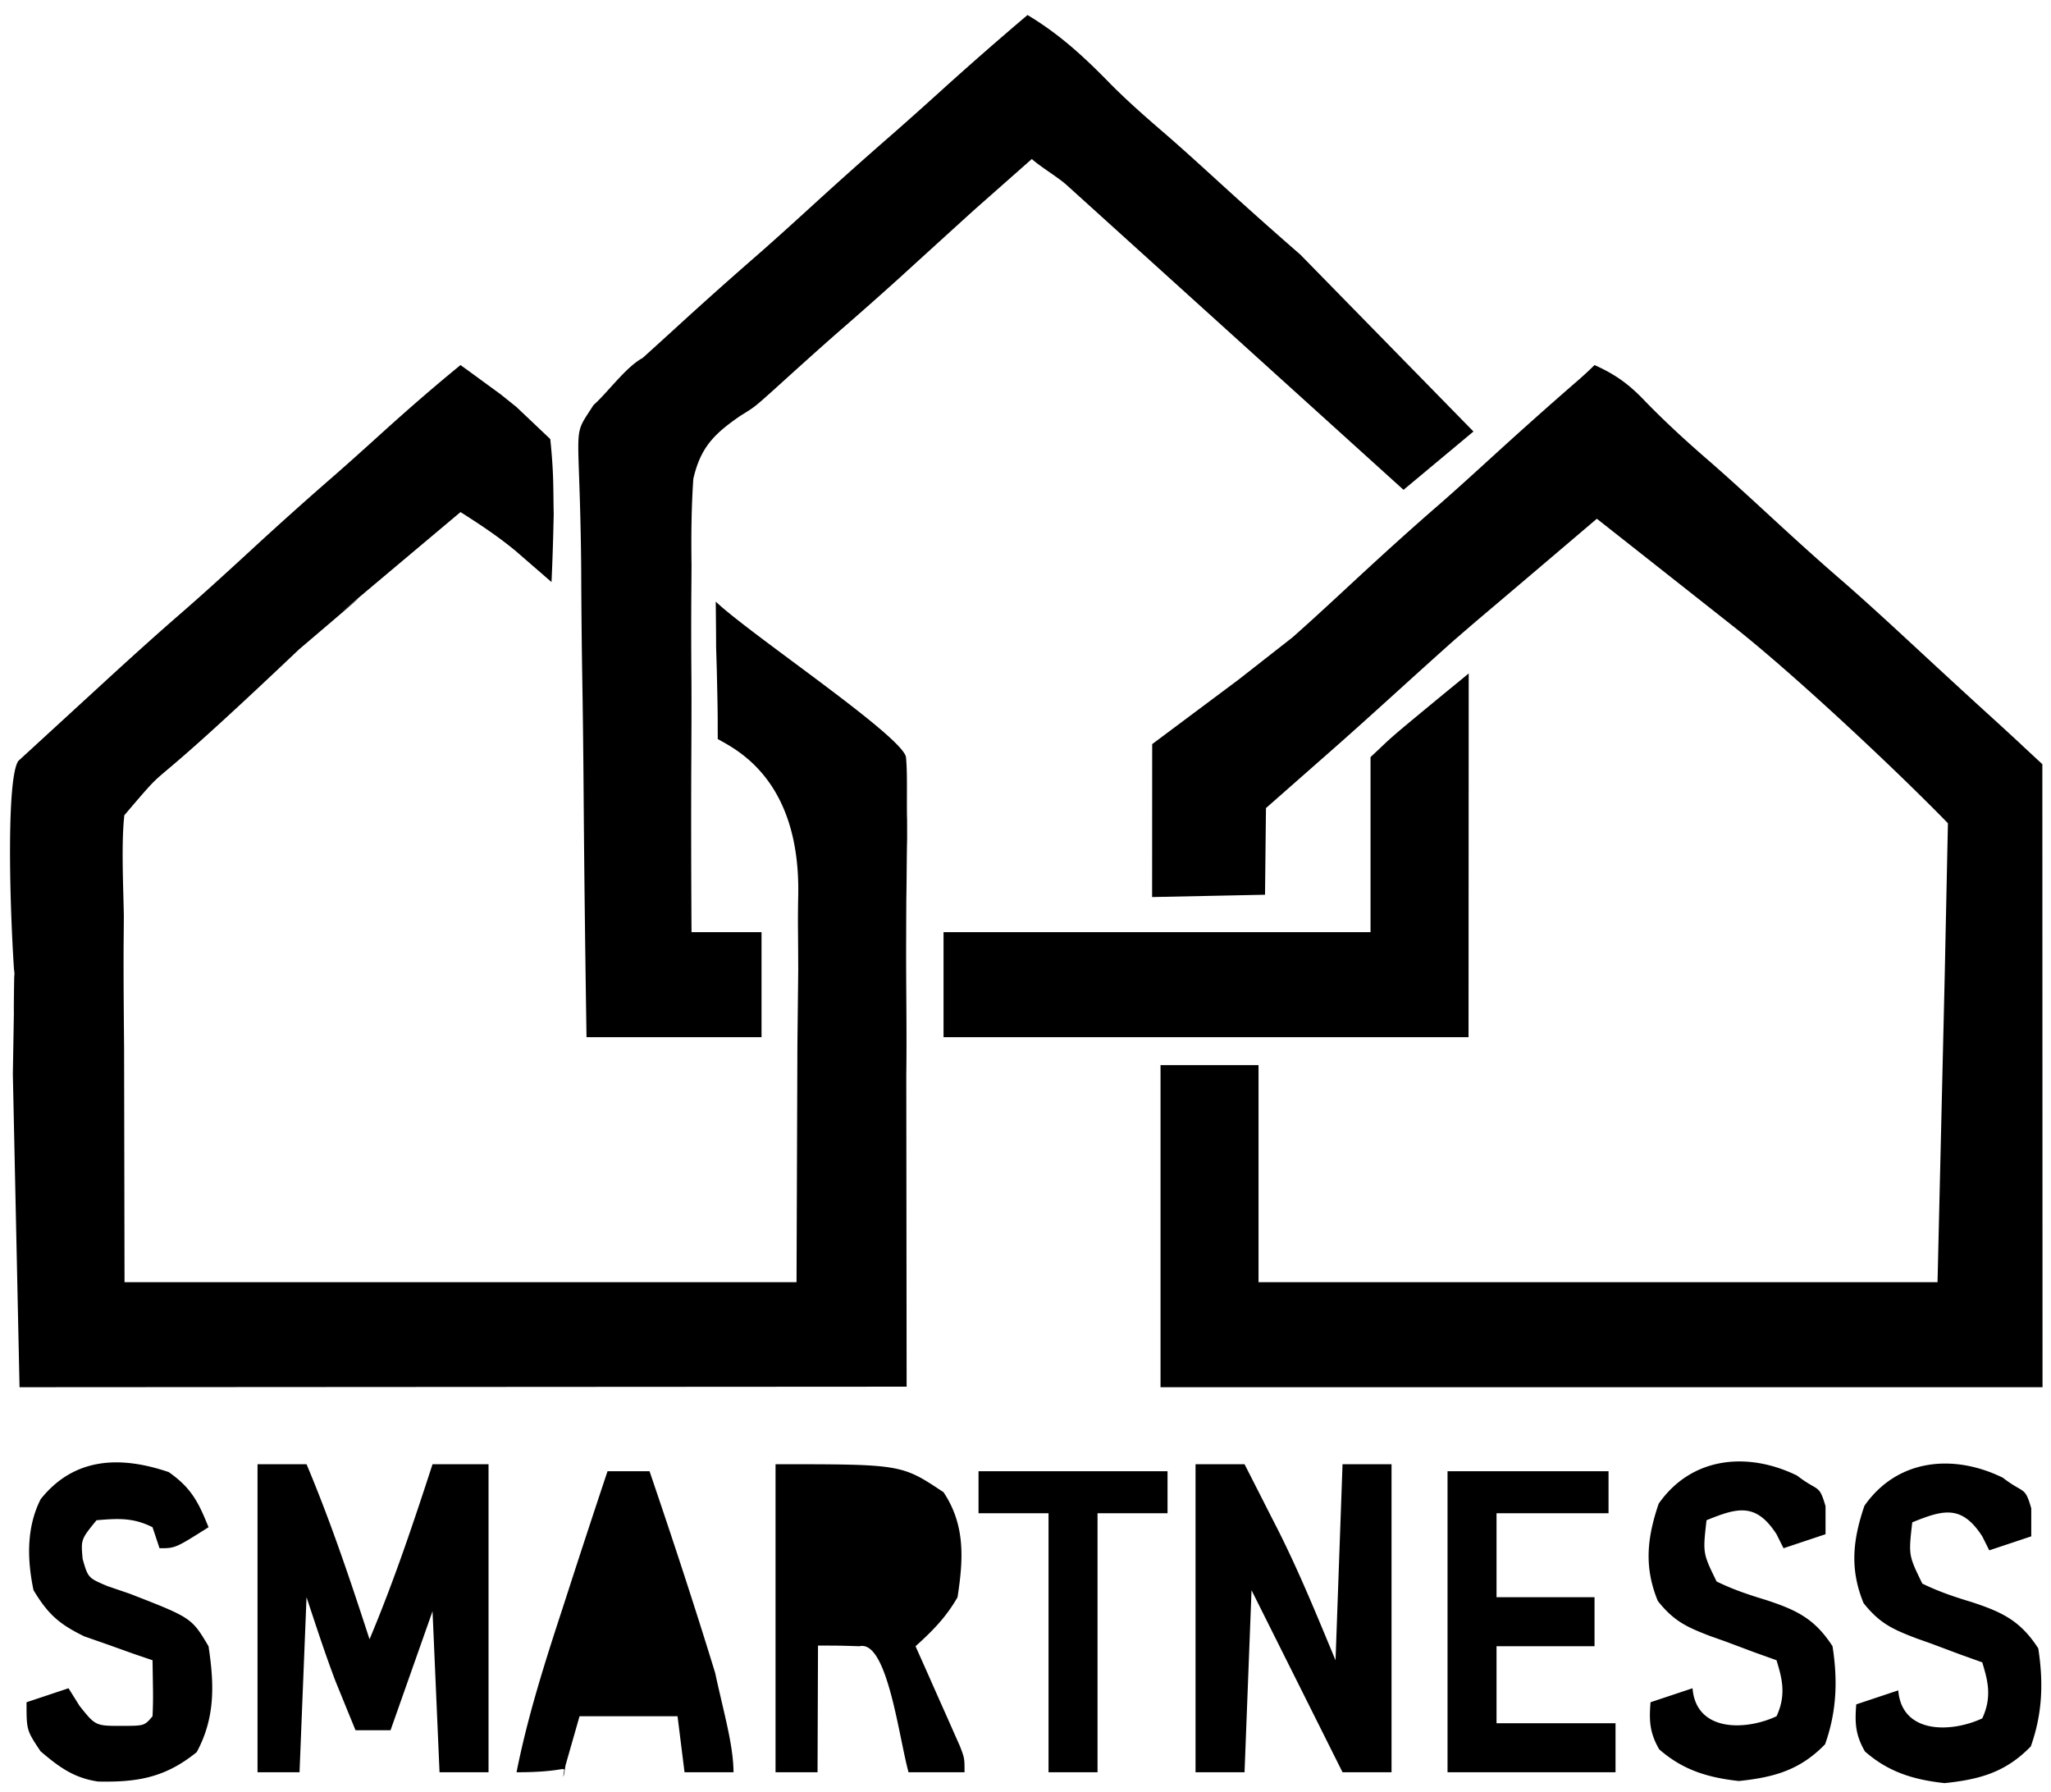 <?xml version="1.0" encoding="UTF-8" standalone="no"?>
<svg
   version="1.1"
   id="svg4"
   sodipodi:docname="smartness-logo.svg"
   viewBox="0 0 293 256"
   inkscape:version="1.1.2 (0a00cf5339, 2022-02-04)"
   xmlns:inkscape="http://www.inkscape.org/namespaces/inkscape"
   xmlns:sodipodi="http://sodipodi.sourceforge.net/DTD/sodipodi-0.dtd"
   xmlns="http://www.w3.org/2000/svg"
   xmlns:svg="http://www.w3.org/2000/svg">
  <defs
     id="defs8" />
  <sodipodi:namedview
     id="namedview6"
     pagecolor="#ffffff"
     bordercolor="#666666"
     borderopacity="1.0"
     inkscape:pageshadow="2"
     inkscape:pageopacity="0.0"
     inkscape:pagecheckerboard="0"
     showgrid="false"
     inkscape:zoom="3.296875"
     inkscape:cx="146.50237"
     inkscape:cy="128.15166"
     inkscape:window-width="1850"
     inkscape:window-height="1016"
     inkscape:window-x="70"
     inkscape:window-y="27"
     inkscape:window-maximized="1"
     inkscape:current-layer="svg4" />
  <path
     fill="currentColor"
     d="M286.118 211.072c3.062 2.375 3.125 1.125 4.062 4.375v4l-6 2-1-2c-2.946-4.553-5.582-3.794-10-2-.539 4.708-.539 4.708 1.438 8.75 2.34 1.142 4.516 1.872 7 2.625 4.35 1.422 6.994 2.648 9.562 6.625.76 4.9.595 9.319-1.062 14-3.583 3.698-7.278 4.72-12.313 5.25-4.568-.498-8.069-1.628-11.384-4.522-1.363-2.37-1.457-4.063-1.241-6.728l6-2c.514 6.314 7.654 6.043 12 4 1.469-3.149.725-5.572 0-8l-3.176-1.137-4.136-1.55-2.092-.741c-3.395-1.295-5.247-2.133-7.553-5.033-2.005-4.881-1.524-9.056.121-13.899 4.696-6.731 12.733-7.463 19.774-4.015ZM88.79 223.145h2c1.326 4.901 2.309 9.636 3 15h-8c.551-5.239 1.429-9.974 3-15Zm29-7 4.312-.188 2.887.105c2.262.293 1.801.083 3.574 1.407 3.727 5.994.948 11.15-5.898 10.863l-4.875-.187Zm22-6h27v6h-10v37h-7v-37h-10v-6Zm67 0h23v6h-16v12h14v7h-14v11h17v7h-24v-43Zm-182.688.125c3.209 2.239 4.25 4.282 5.688 7.875-4.75 3-4.75 3-7 3l-1-3c-2.79-1.394-4.921-1.257-8-1-2.238 2.75-2.238 2.75-1.985 5.531.776 2.705.776 2.705 3.531 3.875l3.204 1.094c8.83 3.437 8.83 3.437 11.25 7.5.827 5.457.967 10.208-1.688 15.125-4.474 3.628-8.436 4.322-14.094 4.199-3.464-.506-5.597-2.087-8.218-4.324-2-3-2-3-2-7l6-2 1.562 2.5c2.29 2.883 2.29 2.883 6.125 2.875 3.154-.009 3.154-.009 4.313-1.375a59.25 59.25 0 0 0 .062-4.063l-.062-3.937-2.704-.918-3.546-1.27-3.516-1.23c-3.607-1.764-5.164-3.163-7.234-6.582-.92-4.36-1.031-8.974 1.023-13.012 4.81-6.02 11.432-6.192 18.29-3.863Zm232.625.5c3.063 2.375 3.125 1.125 4.063 4.375v4l-6 2-1-2c-2.947-4.553-5.582-3.795-10-2-.539 4.708-.539 4.708 1.437 8.75 2.34 1.142 4.517 1.872 7 2.625 4.351 1.421 6.994 2.648 9.563 6.625.76 4.899.595 9.319-1.063 14-3.582 3.697-7.277 4.72-12.312 5.25-4.568-.498-8.07-1.628-11.385-4.522-1.363-2.37-1.457-4.063-1.24-6.728l6-2c.514 6.314 7.653 6.043 12 4 1.469-3.149.725-5.572 0-8l-3.176-1.137-4.137-1.551-2.092-.74c-3.395-1.296-5.247-2.134-7.552-5.033-2.005-4.881-1.524-9.056.12-13.899 4.696-6.731 12.733-7.463 19.774-4.015Zm-169.937-.625h6c3.256 9.563 6.418 19.152 9.375 28.812 1.298 5.986 2.575 10.193 2.625 14.188h-7l-1-8h-14l-2 7c-.563 3.562-.184-.013-.184.987 0-1 .184.013-6.816.013 1.578-7.933 3.986-15.506 6.5-23.188l1.222-3.771a1941.74 1941.74 0 0 1 5.278-16.041Zm84-1h7c1.234 2.414 2.462 4.831 3.687 7.25l1.029 2.008c3.11 6.161 5.605 12.313 8.284 18.742l1-28h7v44h-7l-13-26-1 26h-7v-44Zm-60 0c18 0 18 0 24 4 3.119 4.679 2.845 9.53 2 15-1.637 2.854-3.575 4.819-6 7l1.531 3.43 1.969 4.445 1.011 2.262.957 2.168.889 1.999c.643 1.696.643 1.696.643 3.696h-8c-1.409-5.118-3.04-18.928-7-18-3.074-.1-2.751-.085-5.933-.1l-.067 18.1h-6Zm-74 0h7c3.45 8.191 6.252 16.555 9 25 3.45-8.191 6.252-16.555 9-25h8v44h-7l-1-23-6 17h-5a1099.58 1099.58 0 0 1-1.813-4.438l-1.02-2.496c-1.514-3.976-2.822-8.029-4.167-12.066l-1 25h-6v-44Zm173.024-112.95-.024 51.95h-75v-15h61v-25c3.208-2.991 1.964-2.018 8.842-7.693 3.106-2.563 3.153-2.578 5.182-4.257ZM146.79 2.145c4.644 2.786 8.168 6.06 11.941 9.934 2.512 2.52 5.163 4.832 7.859 7.152 2.603 2.265 5.151 4.587 7.7 6.914a639.802 639.802 0 0 0 11.472 10.223l24.734 25.267-9.99 8.331-48.11-43.52c-1.202-1.1-3.788-2.634-4.99-3.735l-8.277 7.309a7304.155 7304.155 0 0 0-10.679 9.715 560.167 560.167 0 0 1-8.633 7.633c-3.144 2.756-6.241 5.564-9.34 8.37-2.687 2.407-2.687 2.407-4.665 3.626-3.754 2.573-5.733 4.515-6.766 9.037-.28 4.12-.314 8.176-.257 12.303-.007 1.514-.018 3.029-.032 4.543a819.6 819.6 0 0 0 .02 11.9c.021 4.057-.003 8.112-.023 12.168-.032 7.944-.014 15.886.035 23.83h10.001v15h-25c-.181-11.614-.328-23.226-.415-34.841-.042-5.394-.098-10.786-.189-16.179-.087-5.207-.135-10.412-.156-15.62a413.058 413.058 0 0 0-.086-5.952c-.326-15.567-1.065-13.129 1.839-17.69 2.016-1.784 4.642-5.456 7.007-6.718 1.838-1.66 3.672-3.327 5.5-5a632.638 632.638 0 0 1 11.406-10.156c2.558-2.253 5.075-4.547 7.594-6.844a637.409 637.409 0 0 1 11.468-10.219 633.644 633.644 0 0 0 7.094-6.344A510.58 510.58 0 0 1 146.79 2.145Zm-81 50c1.233.89 2.46 1.787 3.687 2.687l2.074 1.512 2.239 1.8 4.82 4.57c.522 4.997.411 7.064.492 10.743l-.068 2.823c-.059 2.29-.141 4.576-.245 6.865l-1.41-1.23-1.875-1.622-1.848-1.604c-2.503-2.07-5.125-3.805-7.867-5.544-35.54 29.865 0 0-23.083 19.625-24.942 23.679-16.897 14.246-24.942 23.679-.452 3.927-.146 10.215-.072 14.352a667.089 667.089 0 0 1-.032 4.026c-.027 4.94.025 9.879.067 14.818l.063 33.5h96l.125-33.938.117-10.667c-.013-3.19-.013-3.19-.039-6.379-.005-1.407.009-2.814.038-4.221.346-16.745-9.11-20.989-11.494-22.381-.026-3.334.042-2.104-.143-10.045l-.093-3.055c-.002-2.083-.029-4.317-.054-6.527 4.959 4.723 27.247 19.594 27.188 22.33.223 2.346.063 6.451.149 8.826l.003 2.705c-.067 2.848-.058 5.75-.113 8.625-.011 1.781-.018 3.562-.022 5.343-.037 6.587.108 13.209.017 19.795l.048 44.512-126.727.077-.955-44.7.234-13.908c.008-5.745-.234 13.908 0 0-.732-10.523-1.144-28.27.535-30.833l13.686-12.56c3.119-2.844 6.247-5.671 9.437-8.437 3.41-2.961 6.74-6.004 10.062-9.062a537.48 537.48 0 0 1 12-10.75c2.4-2.1 4.762-4.236 7.125-6.375 3.56-3.214 7.16-6.344 10.876-9.375Zm162 0c3.006 1.34 4.997 2.798 7.25 5.187 3.02 3.11 6.167 5.968 9.449 8.797 2.808 2.46 5.555 4.986 8.301 7.516 3.278 3.02 6.565 6.022 9.937 8.937 3.547 3.075 6.994 6.249 10.438 9.438 4.09 3.786 8.184 7.567 12.312 11.312 6.216 5.717 0 0 6.288 5.823l.025 88.99h-126v-46h14v31h97l1.022-43.503.463-22.053c-7.32-7.527-21.859-21.175-30.562-28.043-19.585-15.456-19.591-15.449-19.591-15.449-20.344 17.31-14.57 12.327-20.344 17.31-5.793 5.151-12.079 10.962-17.301 15.55l-9.624 8.47-.134 12.375-16.13.331.01-21.844 12.341-9.214 7.693-6.024c2.929-2.589 5.79-5.248 8.657-7.906 4.105-3.807 8.241-7.563 12.476-11.227 2.539-2.225 5.03-4.498 7.524-6.773 3.971-3.623 7.977-7.2 12.039-10.723a50.583 50.583 0 0 0 2.461-2.277Z"
     id="path2" />
</svg>
